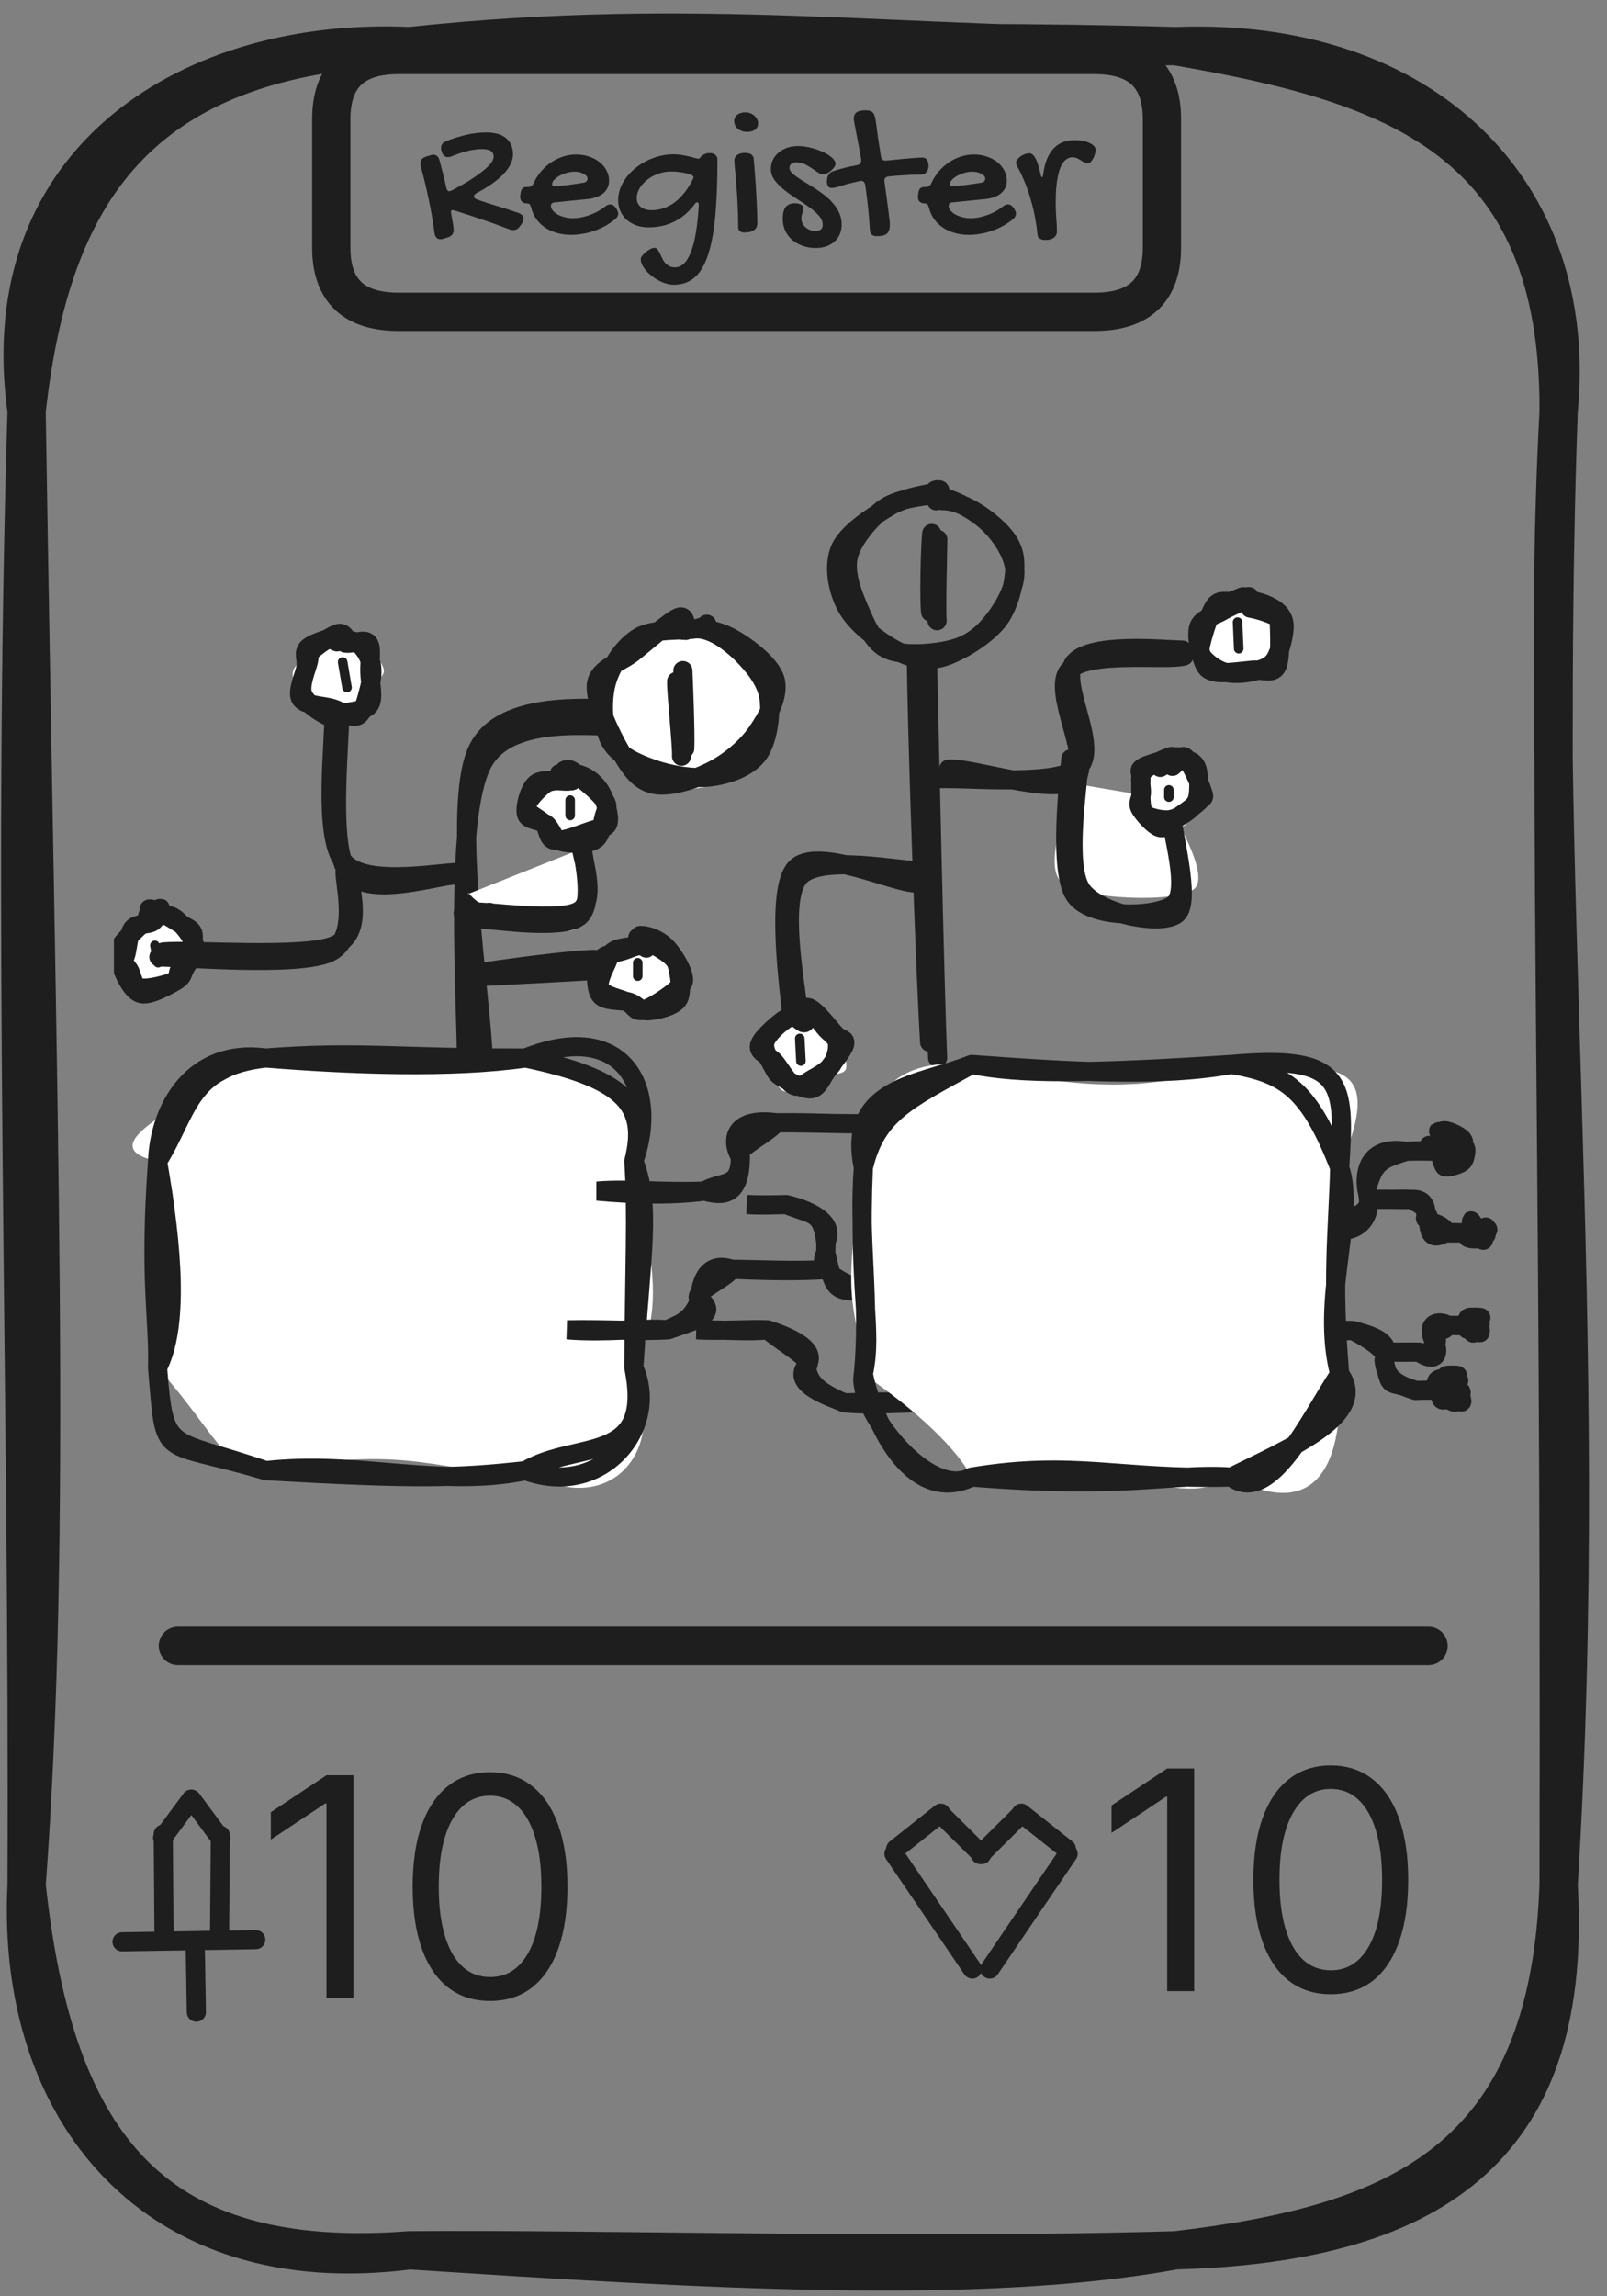<svg width="84" height="120" viewBox="0 0 84 120" fill="none" xmlns="http://www.w3.org/2000/svg">
<rect x="0" y="0" width="84" height="120" fill="#808080" stroke="none"/>
<path d="M21.41 2.411C36.653 0.767 47.149 2.515 61.45 2.411M21.41 2.411C34.532 2.609 46.336 1.967 61.45 2.411M21.41 2.411C7.118 2.893 2.649 10.165 1.39 21.491M21.41 2.411C10.191 1.891 -0.454 8.182 1.39 21.491M61.45 2.411C74.394 1.901 82.6 9.958 81.471 21.491M61.45 2.411C72.878 4.375 81.54 7.256 81.471 21.491M81.471 21.491C80.232 44.84 83.275 69.162 81.471 98.519M81.471 21.491C80.826 39.409 81.58 57.251 81.471 98.519M81.471 98.519C80.955 112.989 72.987 116.238 61.45 117.598M81.471 98.519C82.244 111.78 75.445 117.211 61.45 117.598M61.45 117.598C51.163 119.478 36.733 118.6 21.41 117.598M61.45 117.598C47.337 118.005 31.608 117.513 21.41 117.598M21.41 117.598C8.05 119.336 0.805 110.25 1.39 98.519M21.41 117.598C8.09 118.59 2.877 112.29 1.39 98.519M1.39 98.519C2.748 80.043 1.985 59.717 1.39 21.491M1.39 98.519C1.509 72.742 0.587 47.891 1.39 21.491" stroke="#1E1E1E" stroke-width="2" stroke-linecap="round"/>
<path d="M20.834 2.873C29.813 2.873 38.793 2.873 57.217 2.873M20.834 2.873C29.853 2.873 38.862 2.873 57.217 2.873M20.834 2.873C18.485 2.873 17.316 3.987 17.316 6.226M57.217 2.873C59.556 2.873 60.736 3.987 60.736 6.226M60.736 6.226C60.736 8.521 60.736 10.826 60.736 12.942M60.736 6.226C60.736 7.652 60.736 9.069 60.736 12.942M60.736 12.942C60.736 15.18 59.556 16.295 57.217 16.295M57.217 16.295C43.788 16.295 30.358 16.295 20.834 16.295M57.217 16.295C49.645 16.295 42.083 16.295 20.834 16.295M20.834 16.295C18.485 16.295 17.316 15.18 17.316 12.942M17.316 12.942C17.316 10.59 17.316 8.238 17.316 6.226M17.316 12.942C17.316 11.563 17.316 10.184 17.316 6.226" stroke="#1E1E1E" stroke-width="2" stroke-linecap="round"/>
<path d="M23.606 8.171C23.541 8.197 23.477 8.211 23.415 8.211C23.259 8.211 23.151 8.118 23.093 7.932C23.077 7.883 23.065 7.843 23.059 7.81C23.055 7.778 23.054 7.748 23.054 7.722C23.054 7.569 23.14 7.455 23.313 7.38C23.654 7.244 24.003 7.133 24.358 7.048C24.712 6.964 25.07 6.921 25.432 6.921C25.601 6.921 25.767 6.939 25.93 6.975C26.096 7.011 26.244 7.073 26.374 7.161C26.504 7.249 26.61 7.366 26.692 7.512C26.773 7.659 26.814 7.843 26.814 8.064C26.814 8.22 26.781 8.37 26.716 8.513C26.654 8.656 26.571 8.793 26.467 8.923C26.363 9.054 26.244 9.177 26.11 9.294C25.977 9.412 25.84 9.519 25.7 9.617C25.56 9.714 25.422 9.804 25.285 9.885C25.149 9.963 25.025 10.032 24.914 10.09C24.82 10.146 24.773 10.203 24.773 10.261C24.773 10.33 24.823 10.383 24.924 10.422C25.272 10.546 25.629 10.662 25.993 10.769C26.358 10.877 26.727 10.997 27.102 11.13C27.277 11.195 27.365 11.296 27.365 11.433C27.365 11.498 27.346 11.565 27.307 11.633C27.271 11.698 27.23 11.759 27.185 11.814C27.09 11.954 26.973 12.024 26.833 12.024C26.784 12.024 26.724 12.014 26.652 11.995C26.441 11.913 26.213 11.829 25.969 11.741C25.728 11.653 25.481 11.567 25.227 11.482C24.976 11.394 24.729 11.311 24.485 11.233C24.24 11.152 24.014 11.078 23.806 11.013C23.731 10.994 23.68 10.984 23.654 10.984C23.628 10.984 23.607 10.991 23.591 11.004C23.578 11.013 23.571 11.036 23.571 11.072C23.571 11.082 23.573 11.095 23.576 11.111C23.579 11.124 23.581 11.139 23.581 11.155C23.591 11.204 23.602 11.269 23.615 11.35C23.632 11.428 23.646 11.51 23.659 11.594C23.676 11.679 23.689 11.76 23.698 11.838C23.708 11.913 23.713 11.975 23.713 12.024C23.713 12.206 23.614 12.333 23.415 12.405L23.195 12.473C23.163 12.483 23.134 12.489 23.108 12.493C23.081 12.499 23.054 12.502 23.024 12.502C22.846 12.502 22.741 12.392 22.712 12.171C22.634 11.578 22.533 10.994 22.409 10.418C22.289 9.841 22.151 9.267 21.994 8.694C21.985 8.661 21.978 8.634 21.975 8.611C21.975 8.585 21.975 8.562 21.975 8.543C21.975 8.37 22.067 8.253 22.253 8.191C22.321 8.168 22.377 8.15 22.419 8.137C22.465 8.124 22.5 8.114 22.526 8.108C22.556 8.098 22.577 8.092 22.59 8.088C22.606 8.085 22.621 8.084 22.634 8.084C22.81 8.084 22.924 8.183 22.976 8.381C23.044 8.635 23.108 8.881 23.166 9.119C23.228 9.356 23.283 9.591 23.332 9.822C23.358 9.936 23.405 9.993 23.474 9.993C23.493 9.993 23.516 9.989 23.542 9.983C23.568 9.973 23.599 9.96 23.635 9.944C23.739 9.889 23.864 9.82 24.011 9.739C24.161 9.657 24.315 9.568 24.475 9.47C24.637 9.369 24.797 9.264 24.953 9.153C25.113 9.042 25.254 8.932 25.378 8.821C25.505 8.71 25.608 8.601 25.686 8.494C25.764 8.386 25.803 8.285 25.803 8.191C25.803 8.132 25.793 8.079 25.774 8.03C25.757 7.981 25.725 7.939 25.676 7.903C25.627 7.867 25.56 7.839 25.476 7.82C25.394 7.8 25.29 7.791 25.163 7.791C25.04 7.791 24.909 7.802 24.773 7.825C24.639 7.844 24.506 7.872 24.372 7.908C24.239 7.944 24.107 7.984 23.977 8.03C23.846 8.075 23.723 8.123 23.606 8.171ZM31.618 10.803C31.713 10.722 31.805 10.681 31.897 10.681C31.949 10.681 31.996 10.694 32.038 10.72C32.081 10.746 32.128 10.787 32.18 10.842C32.229 10.917 32.263 10.979 32.282 11.028C32.305 11.073 32.316 11.119 32.316 11.165C32.316 11.262 32.268 11.355 32.17 11.443C32.014 11.573 31.845 11.69 31.662 11.794C31.48 11.895 31.29 11.982 31.091 12.053C30.892 12.125 30.687 12.179 30.476 12.214C30.264 12.254 30.054 12.273 29.846 12.273C29.582 12.273 29.335 12.239 29.104 12.171C28.872 12.105 28.666 12.011 28.483 11.887C28.305 11.764 28.153 11.616 28.029 11.443C27.906 11.267 27.818 11.07 27.766 10.852C27.736 10.761 27.709 10.702 27.683 10.676C27.66 10.647 27.621 10.632 27.566 10.632C27.445 10.632 27.352 10.603 27.287 10.544C27.222 10.486 27.19 10.401 27.19 10.291C27.19 10.245 27.193 10.216 27.199 10.203L27.209 10.105C27.225 9.988 27.256 9.903 27.302 9.851C27.351 9.799 27.426 9.773 27.526 9.773H27.6C27.736 9.773 27.832 9.71 27.888 9.583C27.989 9.358 28.117 9.153 28.274 8.967C28.43 8.782 28.606 8.624 28.801 8.494C28.996 8.36 29.204 8.258 29.426 8.186C29.651 8.111 29.878 8.074 30.11 8.074C30.35 8.074 30.575 8.11 30.783 8.181C30.995 8.25 31.179 8.346 31.335 8.469C31.491 8.593 31.613 8.738 31.701 8.904C31.792 9.07 31.838 9.249 31.838 9.441C31.838 9.574 31.812 9.697 31.76 9.807C31.708 9.918 31.633 10.015 31.535 10.1C31.438 10.181 31.319 10.248 31.179 10.3C31.042 10.352 30.886 10.387 30.71 10.403L29.016 10.574C28.951 10.574 28.897 10.59 28.855 10.623C28.816 10.655 28.796 10.699 28.796 10.755C28.796 10.839 28.827 10.921 28.889 10.999C28.954 11.077 29.038 11.147 29.143 11.209C29.25 11.267 29.372 11.314 29.509 11.35C29.649 11.386 29.792 11.404 29.939 11.404C30.079 11.404 30.222 11.391 30.368 11.365C30.518 11.335 30.665 11.295 30.808 11.243C30.954 11.191 31.096 11.129 31.233 11.057C31.369 10.982 31.498 10.898 31.618 10.803ZM30.529 9.544C30.578 9.534 30.621 9.511 30.656 9.475C30.692 9.436 30.71 9.389 30.71 9.334C30.71 9.285 30.692 9.239 30.656 9.197C30.621 9.155 30.572 9.117 30.51 9.085C30.448 9.049 30.376 9.021 30.295 9.002C30.214 8.982 30.127 8.972 30.036 8.972C29.903 8.972 29.766 8.992 29.626 9.031C29.486 9.07 29.359 9.122 29.245 9.187C29.131 9.249 29.038 9.319 28.967 9.397C28.895 9.472 28.86 9.547 28.86 9.622C28.86 9.697 28.905 9.734 28.996 9.734C29.052 9.734 29.141 9.727 29.265 9.714C29.389 9.701 29.525 9.687 29.675 9.67C29.825 9.651 29.976 9.63 30.129 9.607C30.282 9.584 30.416 9.563 30.529 9.544ZM35.212 8.064C35.368 8.064 35.516 8.077 35.656 8.103C35.796 8.126 35.923 8.152 36.037 8.181C36.151 8.207 36.249 8.233 36.33 8.259C36.412 8.282 36.47 8.294 36.506 8.294C36.535 8.294 36.563 8.279 36.589 8.25C36.615 8.217 36.648 8.183 36.687 8.147C36.726 8.111 36.778 8.079 36.843 8.049C36.908 8.017 36.994 8.001 37.102 8.001C37.225 8.001 37.323 8.033 37.395 8.098C37.466 8.16 37.502 8.238 37.502 8.333C37.502 9.524 37.461 10.536 37.38 11.37C37.299 12.2 37.167 12.875 36.984 13.396C36.802 13.917 36.566 14.294 36.276 14.529C35.987 14.763 35.635 14.88 35.222 14.88C35.033 14.88 34.836 14.838 34.631 14.754C34.429 14.669 34.244 14.56 34.074 14.426C33.905 14.296 33.765 14.151 33.654 13.992C33.547 13.832 33.493 13.679 33.493 13.533C33.493 13.484 33.519 13.427 33.571 13.362C33.623 13.297 33.687 13.233 33.762 13.171C33.837 13.11 33.915 13.057 33.996 13.015C34.078 12.973 34.148 12.952 34.206 12.952C34.268 12.952 34.32 12.976 34.362 13.025C34.405 13.077 34.444 13.14 34.48 13.215C34.519 13.29 34.558 13.372 34.597 13.46C34.636 13.551 34.685 13.634 34.743 13.709C34.802 13.783 34.873 13.845 34.958 13.894C35.043 13.946 35.149 13.972 35.276 13.972C35.985 13.972 36.402 12.888 36.526 10.72C36.526 10.623 36.498 10.574 36.443 10.574C36.397 10.574 36.361 10.597 36.335 10.642C36.029 11.056 35.671 11.366 35.261 11.575C34.854 11.78 34.401 11.882 33.903 11.882C33.672 11.882 33.459 11.848 33.264 11.78C33.069 11.708 32.899 11.611 32.756 11.487C32.616 11.36 32.507 11.21 32.429 11.038C32.351 10.862 32.312 10.67 32.312 10.461C32.312 10.256 32.347 10.055 32.419 9.856C32.494 9.654 32.596 9.465 32.727 9.29C32.86 9.111 33.018 8.946 33.2 8.796C33.383 8.647 33.581 8.518 33.796 8.411C34.011 8.3 34.237 8.215 34.475 8.157C34.716 8.095 34.961 8.064 35.212 8.064ZM34.055 10.984C34.501 10.984 34.909 10.844 35.28 10.564C35.651 10.281 35.969 9.871 36.233 9.334C36.239 9.314 36.244 9.299 36.247 9.29C36.25 9.277 36.252 9.264 36.252 9.251C36.252 9.218 36.218 9.184 36.15 9.148C36.081 9.112 35.992 9.081 35.881 9.055C35.77 9.029 35.643 9.008 35.5 8.992C35.36 8.972 35.218 8.962 35.075 8.962C34.844 8.962 34.621 9.002 34.406 9.08C34.191 9.158 34.001 9.262 33.835 9.392C33.669 9.522 33.536 9.67 33.435 9.836C33.334 10.002 33.283 10.175 33.283 10.354C33.283 10.546 33.353 10.699 33.493 10.813C33.636 10.927 33.824 10.984 34.055 10.984ZM39.055 6.892C38.96 6.892 38.871 6.879 38.786 6.853C38.705 6.824 38.633 6.785 38.571 6.736C38.513 6.684 38.466 6.624 38.43 6.555C38.394 6.487 38.376 6.412 38.376 6.331C38.376 6.194 38.43 6.083 38.537 5.999C38.648 5.914 38.794 5.872 38.977 5.872C39.061 5.872 39.143 5.888 39.221 5.92C39.299 5.95 39.367 5.99 39.426 6.043C39.488 6.095 39.537 6.156 39.572 6.228C39.608 6.296 39.626 6.368 39.626 6.443C39.626 6.583 39.574 6.694 39.47 6.775C39.369 6.853 39.231 6.892 39.055 6.892ZM38.386 8.381C38.386 8.267 38.435 8.175 38.532 8.103C38.633 8.028 38.765 7.991 38.928 7.991C39.221 7.991 39.377 8.092 39.397 8.294C39.41 8.433 39.423 8.591 39.436 8.767C39.452 8.943 39.467 9.13 39.48 9.329C39.496 9.524 39.509 9.727 39.519 9.939C39.532 10.147 39.543 10.354 39.553 10.559C39.563 10.761 39.571 10.956 39.577 11.145C39.584 11.334 39.587 11.506 39.587 11.663C39.587 11.825 39.528 11.947 39.411 12.029C39.297 12.11 39.13 12.151 38.908 12.151C38.807 12.151 38.728 12.127 38.669 12.078C38.614 12.032 38.586 11.964 38.586 11.873C38.586 11.423 38.575 11.004 38.552 10.613C38.532 10.219 38.51 9.869 38.483 9.563C38.461 9.257 38.438 9.003 38.415 8.801C38.396 8.596 38.386 8.456 38.386 8.381ZM41.706 7.634C41.924 7.634 42.149 7.664 42.38 7.722C42.611 7.778 42.823 7.851 43.015 7.942C43.207 8.03 43.365 8.129 43.488 8.24C43.612 8.35 43.674 8.458 43.674 8.562C43.674 8.614 43.651 8.673 43.606 8.738C43.56 8.8 43.505 8.86 43.44 8.919C43.374 8.974 43.303 9.021 43.225 9.06C43.15 9.096 43.083 9.114 43.025 9.114C42.946 9.114 42.858 9.081 42.761 9.016C42.666 8.951 42.561 8.879 42.444 8.801C42.33 8.72 42.204 8.647 42.068 8.582C41.931 8.517 41.783 8.484 41.623 8.484C41.519 8.484 41.433 8.51 41.364 8.562C41.299 8.611 41.267 8.681 41.267 8.772C41.267 8.853 41.306 8.936 41.384 9.021C41.462 9.102 41.565 9.187 41.691 9.275C41.822 9.363 41.968 9.456 42.131 9.553C42.294 9.651 42.46 9.755 42.629 9.866C42.802 9.976 42.969 10.097 43.132 10.227C43.295 10.357 43.44 10.499 43.566 10.652C43.697 10.805 43.801 10.973 43.879 11.155C43.957 11.334 43.996 11.529 43.996 11.741C43.996 11.923 43.964 12.089 43.899 12.239C43.834 12.389 43.741 12.517 43.62 12.625C43.5 12.732 43.357 12.815 43.191 12.874C43.025 12.932 42.842 12.961 42.644 12.961C42.393 12.961 42.162 12.922 41.95 12.844C41.739 12.769 41.556 12.665 41.403 12.532C41.25 12.398 41.13 12.239 41.042 12.053C40.958 11.868 40.915 11.664 40.915 11.443C40.915 11.156 40.966 10.948 41.066 10.818C41.171 10.688 41.334 10.623 41.555 10.623C41.691 10.623 41.801 10.649 41.882 10.701C41.963 10.753 42.004 10.816 42.004 10.891C42.004 10.93 41.998 10.971 41.984 11.013C41.971 11.052 41.957 11.095 41.941 11.14C41.928 11.182 41.914 11.228 41.901 11.277C41.892 11.326 41.887 11.375 41.887 11.423C41.887 11.508 41.906 11.589 41.945 11.668C41.984 11.746 42.037 11.814 42.102 11.873C42.17 11.934 42.248 11.983 42.336 12.019C42.424 12.055 42.517 12.073 42.614 12.073C42.875 12.073 43.005 11.965 43.005 11.751C43.005 11.581 42.938 11.422 42.805 11.272C42.671 11.119 42.504 10.971 42.302 10.828C42.1 10.681 41.882 10.535 41.648 10.388C41.416 10.242 41.2 10.089 40.998 9.929C40.796 9.77 40.629 9.6 40.495 9.421C40.362 9.239 40.295 9.042 40.295 8.831C40.295 8.655 40.331 8.494 40.403 8.347C40.477 8.201 40.578 8.075 40.705 7.971C40.832 7.864 40.98 7.781 41.15 7.722C41.322 7.664 41.508 7.634 41.706 7.634ZM44.626 6.233C44.626 6.06 44.675 5.94 44.773 5.872C44.87 5.8 45.031 5.764 45.256 5.764C45.337 5.764 45.406 5.772 45.461 5.789C45.52 5.802 45.569 5.828 45.608 5.867C45.65 5.906 45.682 5.958 45.705 6.023C45.731 6.085 45.752 6.165 45.769 6.262C45.808 6.565 45.85 6.878 45.896 7.2C45.944 7.522 45.995 7.846 46.047 8.171C46.066 8.318 46.143 8.391 46.276 8.391C46.312 8.391 46.371 8.388 46.452 8.381C46.537 8.372 46.636 8.362 46.75 8.352C46.864 8.339 46.986 8.326 47.116 8.313C47.25 8.3 47.382 8.289 47.512 8.279C47.645 8.266 47.771 8.256 47.888 8.25C48.008 8.24 48.114 8.235 48.205 8.235C48.277 8.235 48.334 8.25 48.376 8.279C48.418 8.305 48.451 8.341 48.474 8.386C48.5 8.429 48.516 8.477 48.523 8.533C48.532 8.585 48.537 8.639 48.537 8.694C48.537 8.743 48.528 8.793 48.508 8.845C48.492 8.897 48.467 8.945 48.435 8.987C48.405 9.026 48.368 9.058 48.322 9.085C48.277 9.111 48.225 9.124 48.166 9.124C47.883 9.124 47.596 9.133 47.307 9.153C47.02 9.169 46.734 9.192 46.447 9.221C46.301 9.241 46.228 9.314 46.228 9.441C46.228 9.451 46.229 9.464 46.233 9.48C46.236 9.493 46.237 9.504 46.237 9.514C46.276 9.797 46.312 10.063 46.345 10.31C46.381 10.557 46.41 10.779 46.433 10.974C46.459 11.166 46.478 11.327 46.491 11.458C46.508 11.585 46.516 11.669 46.516 11.711C46.516 11.829 46.504 11.926 46.482 12.005C46.459 12.086 46.421 12.151 46.369 12.2C46.317 12.252 46.247 12.288 46.159 12.307C46.075 12.33 45.967 12.341 45.837 12.341C45.713 12.341 45.622 12.312 45.564 12.254C45.505 12.195 45.472 12.105 45.466 11.985C45.446 11.601 45.416 11.215 45.373 10.828C45.331 10.437 45.282 10.048 45.227 9.661C45.197 9.521 45.124 9.451 45.007 9.451C44.997 9.451 44.986 9.452 44.973 9.456C44.96 9.459 44.948 9.461 44.939 9.461C44.737 9.506 44.546 9.552 44.367 9.597C44.188 9.643 44.021 9.692 43.864 9.744C43.776 9.773 43.698 9.794 43.63 9.807C43.562 9.817 43.5 9.822 43.444 9.822C43.37 9.822 43.314 9.789 43.278 9.724C43.243 9.656 43.225 9.571 43.225 9.47C43.225 9.434 43.228 9.394 43.234 9.348C43.241 9.299 43.254 9.252 43.274 9.207C43.29 9.158 43.316 9.114 43.352 9.075C43.384 9.032 43.43 8.998 43.488 8.972C43.625 8.917 43.807 8.86 44.035 8.801C44.263 8.739 44.52 8.683 44.807 8.63C44.872 8.614 44.922 8.588 44.958 8.552C44.997 8.513 45.017 8.456 45.017 8.381C45.017 8.365 45.017 8.349 45.017 8.333C45.017 8.313 45.014 8.294 45.007 8.274C44.955 7.975 44.904 7.703 44.856 7.459C44.81 7.211 44.769 7 44.733 6.824C44.701 6.648 44.675 6.51 44.655 6.409C44.636 6.308 44.626 6.249 44.626 6.233ZM52.409 10.803C52.504 10.722 52.596 10.681 52.688 10.681C52.74 10.681 52.787 10.694 52.829 10.72C52.871 10.746 52.919 10.787 52.971 10.842C53.02 10.917 53.054 10.979 53.073 11.028C53.096 11.073 53.108 11.119 53.108 11.165C53.108 11.262 53.059 11.355 52.961 11.443C52.805 11.573 52.636 11.69 52.453 11.794C52.271 11.895 52.081 11.982 51.882 12.053C51.683 12.125 51.478 12.179 51.267 12.214C51.055 12.254 50.845 12.273 50.637 12.273C50.373 12.273 50.126 12.239 49.895 12.171C49.663 12.105 49.457 12.011 49.275 11.887C49.096 11.764 48.944 11.616 48.82 11.443C48.697 11.267 48.609 11.07 48.557 10.852C48.528 10.761 48.5 10.702 48.474 10.676C48.451 10.647 48.412 10.632 48.357 10.632C48.236 10.632 48.143 10.603 48.078 10.544C48.013 10.486 47.981 10.401 47.981 10.291C47.981 10.245 47.984 10.216 47.99 10.203L48 10.105C48.016 9.988 48.047 9.903 48.093 9.851C48.142 9.799 48.217 9.773 48.318 9.773H48.391C48.528 9.773 48.623 9.71 48.679 9.583C48.78 9.358 48.908 9.153 49.065 8.967C49.221 8.782 49.397 8.624 49.592 8.494C49.787 8.36 49.996 8.258 50.217 8.186C50.441 8.111 50.669 8.074 50.901 8.074C51.141 8.074 51.366 8.11 51.574 8.181C51.786 8.25 51.97 8.346 52.126 8.469C52.282 8.593 52.404 8.738 52.492 8.904C52.584 9.07 52.629 9.249 52.629 9.441C52.629 9.574 52.603 9.697 52.551 9.807C52.499 9.918 52.424 10.015 52.326 10.1C52.229 10.181 52.11 10.248 51.97 10.3C51.833 10.352 51.677 10.387 51.501 10.403L49.807 10.574C49.742 10.574 49.688 10.59 49.646 10.623C49.607 10.655 49.587 10.699 49.587 10.755C49.587 10.839 49.618 10.921 49.68 10.999C49.745 11.077 49.83 11.147 49.934 11.209C50.041 11.267 50.163 11.314 50.3 11.35C50.44 11.386 50.583 11.404 50.73 11.404C50.87 11.404 51.013 11.391 51.159 11.365C51.309 11.335 51.456 11.295 51.599 11.243C51.745 11.191 51.887 11.129 52.024 11.057C52.16 10.982 52.289 10.898 52.409 10.803ZM51.32 9.544C51.369 9.534 51.412 9.511 51.447 9.475C51.483 9.436 51.501 9.389 51.501 9.334C51.501 9.285 51.483 9.239 51.447 9.197C51.412 9.155 51.363 9.117 51.301 9.085C51.239 9.049 51.167 9.021 51.086 9.002C51.005 8.982 50.918 8.972 50.827 8.972C50.694 8.972 50.557 8.992 50.417 9.031C50.277 9.07 50.15 9.122 50.036 9.187C49.922 9.249 49.83 9.319 49.758 9.397C49.686 9.472 49.651 9.547 49.651 9.622C49.651 9.697 49.696 9.734 49.787 9.734C49.843 9.734 49.932 9.727 50.056 9.714C50.179 9.701 50.316 9.687 50.466 9.67C50.616 9.651 50.767 9.63 50.92 9.607C51.073 9.584 51.206 9.563 51.32 9.544ZM56.066 8.22C55.946 8.22 55.84 8.253 55.749 8.318C55.658 8.38 55.58 8.468 55.515 8.582C55.45 8.692 55.396 8.824 55.354 8.977C55.311 9.127 55.277 9.291 55.251 9.47C55.225 9.649 55.207 9.836 55.197 10.032C55.188 10.227 55.183 10.424 55.183 10.623C55.183 10.883 55.193 11.14 55.212 11.394C55.235 11.645 55.246 11.877 55.246 12.092C55.246 12.232 55.194 12.341 55.09 12.419C54.986 12.501 54.838 12.542 54.646 12.542C54.61 12.542 54.569 12.538 54.524 12.532C54.478 12.525 54.434 12.512 54.392 12.493C54.353 12.473 54.317 12.445 54.284 12.41C54.255 12.377 54.239 12.332 54.236 12.273C54.206 11.987 54.164 11.694 54.108 11.394C54.053 11.095 53.983 10.797 53.899 10.501C53.817 10.201 53.718 9.905 53.601 9.612C53.487 9.319 53.355 9.032 53.205 8.752C53.179 8.704 53.156 8.658 53.137 8.616C53.121 8.573 53.112 8.533 53.112 8.494C53.112 8.445 53.134 8.393 53.176 8.337C53.221 8.279 53.277 8.225 53.342 8.176C53.41 8.127 53.483 8.088 53.562 8.059C53.643 8.027 53.721 8.01 53.796 8.01C53.92 8.01 54.029 8.097 54.123 8.269C54.218 8.438 54.306 8.71 54.387 9.085C54.403 9.15 54.416 9.195 54.426 9.221C54.436 9.247 54.449 9.26 54.465 9.26C54.501 9.26 54.524 9.205 54.533 9.094C54.572 8.785 54.639 8.52 54.733 8.298C54.828 8.074 54.945 7.89 55.085 7.747C55.228 7.6 55.391 7.493 55.573 7.424C55.759 7.356 55.962 7.322 56.184 7.322C56.311 7.322 56.439 7.333 56.569 7.356C56.7 7.379 56.817 7.413 56.921 7.459C57.025 7.504 57.11 7.559 57.175 7.625C57.24 7.69 57.273 7.763 57.273 7.844C57.273 7.903 57.26 7.973 57.233 8.054C57.211 8.132 57.18 8.209 57.141 8.284C57.102 8.355 57.056 8.417 57.004 8.469C56.955 8.518 56.905 8.543 56.853 8.543C56.794 8.543 56.737 8.526 56.682 8.494C56.626 8.458 56.566 8.42 56.501 8.381C56.439 8.342 56.373 8.307 56.301 8.274C56.233 8.238 56.154 8.22 56.066 8.22Z" fill="#1E1E1E"/>
<path d="M9.298 86.014C20.19 86.014 63.778 86.014 74.671 86.014" stroke="#1E1E1E" stroke-width="2" stroke-linecap="round"/>
<path d="M18.474 92.772V104.408H17.065V94.249H16.997L14.156 96.135V94.704L17.065 92.772H18.474ZM25.616 104.567C24.76 104.567 24.031 104.334 23.428 103.868C22.826 103.399 22.366 102.719 22.048 101.829C21.73 100.935 21.57 99.855 21.57 98.59C21.57 97.332 21.73 96.258 22.048 95.368C22.37 94.474 22.832 93.793 23.434 93.323C24.04 92.849 24.767 92.613 25.616 92.613C26.465 92.613 27.19 92.849 27.792 93.323C28.398 93.793 28.86 94.474 29.178 95.368C29.5 96.258 29.661 97.332 29.661 98.59C29.661 99.855 29.502 100.935 29.184 101.829C28.866 102.719 28.406 103.399 27.803 103.868C27.201 104.334 26.472 104.567 25.616 104.567ZM25.616 103.317C26.465 103.317 27.123 102.908 27.593 102.09C28.063 101.272 28.298 100.105 28.298 98.59C28.298 97.582 28.19 96.724 27.974 96.016C27.762 95.308 27.455 94.768 27.053 94.397C26.656 94.025 26.177 93.84 25.616 93.84C24.775 93.84 24.118 94.255 23.644 95.084C23.171 95.91 22.934 97.079 22.934 98.59C22.934 99.597 23.04 100.454 23.252 101.158C23.465 101.863 23.769 102.399 24.167 102.766C24.569 103.133 25.052 103.317 25.616 103.317Z" fill="#1E1E1E"/>
<path d="M62.42 92.419V104.055H61.011V93.896H60.943L58.102 95.783V94.351L61.011 92.419H62.42ZM69.562 104.215C68.706 104.215 67.977 103.982 67.375 103.516C66.772 103.046 66.312 102.366 65.994 101.476C65.676 100.582 65.517 99.502 65.517 98.237C65.517 96.98 65.676 95.906 65.994 95.016C66.316 94.122 66.778 93.44 67.38 92.97C67.986 92.497 68.714 92.26 69.562 92.26C70.411 92.26 71.136 92.497 71.738 92.97C72.344 93.44 72.806 94.122 73.125 95.016C73.447 95.906 73.608 96.98 73.608 98.237C73.608 99.502 73.448 100.582 73.13 101.476C72.812 102.366 72.352 103.046 71.75 103.516C71.147 103.982 70.418 104.215 69.562 104.215ZM69.562 102.965C70.411 102.965 71.07 102.555 71.539 101.737C72.009 100.919 72.244 99.752 72.244 98.237C72.244 97.23 72.136 96.372 71.92 95.663C71.708 94.955 71.401 94.415 71 94.044C70.602 93.673 70.123 93.487 69.562 93.487C68.721 93.487 68.064 93.902 67.591 94.732C67.117 95.557 66.88 96.726 66.88 98.237C66.88 99.245 66.986 100.101 67.198 100.805C67.411 101.51 67.716 102.046 68.113 102.413C68.515 102.781 68.998 102.965 69.562 102.965Z" fill="#1E1E1E"/>
<path d="M8.573 100.957C8.563 100.107 8.543 96.697 8.533 95.847" stroke="#1E1E1E" stroke-linecap="round"/>
<path d="M8.502 96.039C8.749 95.699 9.75 94.358 9.998 94.017" stroke="#1E1E1E" stroke-linecap="round"/>
<path d="M11.477 101.018C11.488 100.168 11.508 96.758 11.518 95.908" stroke="#1E1E1E" stroke-linecap="round"/>
<path d="M11.549 96.1C11.301 95.76 10.3 94.418 10.052 94.078" stroke="#1E1E1E" stroke-linecap="round"/>
<path d="M6.38 101.477C7.55 101.458 12.208 101.383 13.368 101.364" stroke="#1E1E1E" stroke-linecap="round"/>
<path d="M10.204 101.563C10.214 102.158 10.255 104.557 10.264 105.152" stroke="#1E1E1E" stroke-linecap="round"/>
<path d="M51.247 96.917C51.604 96.567 53.031 95.15 53.388 94.791" stroke="#1E1E1E" stroke-linecap="round"/>
<path d="M53.383 94.753C53.78 95.065 55.346 96.312 55.742 96.624" stroke="#1E1E1E" stroke-linecap="round"/>
<path d="M55.831 96.874C55.147 97.875 52.422 101.89 51.738 102.9" stroke="#1E1E1E" stroke-linecap="round"/>
<path d="M51.314 96.917C50.957 96.567 49.53 95.15 49.173 94.791" stroke="#1E1E1E" stroke-linecap="round"/>
<path d="M49.178 94.753C48.781 95.065 47.215 96.312 46.819 96.624" stroke="#1E1E1E" stroke-linecap="round"/>
<path d="M46.73 96.874C47.414 97.875 50.139 101.89 50.823 102.9" stroke="#1E1E1E" stroke-linecap="round"/>
<path d="M48.633 25.888C49.525 25.907 50.784 26.558 51.517 27.201C52.261 27.843 52.965 28.901 53.044 29.761C53.123 30.62 52.519 31.659 52.003 32.349C51.478 33.038 50.844 33.624 49.922 33.888C49 34.162 47.285 34.313 46.443 33.954C45.611 33.595 45.224 32.556 44.867 31.735C44.52 30.913 44.134 29.893 44.352 29.033C44.57 28.174 45.472 27.116 46.175 26.596C46.879 26.067 48.118 25.954 48.574 25.878C49.04 25.812 48.891 26.124 48.941 26.171M49.258 26.162C50.13 26.152 51.121 26.776 51.755 27.295C52.38 27.815 52.965 28.419 53.034 29.26C53.113 30.11 52.836 31.508 52.221 32.358C51.597 33.199 50.199 34.058 49.307 34.332C48.415 34.606 47.692 34.436 46.859 34.002C46.017 33.567 44.758 32.632 44.273 31.744C43.777 30.866 43.539 29.581 43.916 28.693C44.292 27.815 45.68 26.946 46.522 26.445C47.365 25.945 48.604 25.822 48.99 25.699C49.377 25.576 48.822 25.529 48.842 25.699" stroke="#1E1E1E" stroke-linecap="round"/>
<path d="M57.447 66.292H58.992L60.288 67.996L60.628 68.451L62.56 71.019H61.015L59.742 69.315L59.424 68.883L57.447 66.292ZM63.038 64.11C63.038 65.337 62.816 66.398 62.373 67.292C61.929 68.186 61.322 68.875 60.549 69.36C59.776 69.845 58.894 70.087 57.901 70.087C56.909 70.087 56.026 69.845 55.253 69.36C54.481 68.875 53.873 68.186 53.429 67.292C52.986 66.398 52.765 65.337 52.765 64.11C52.765 62.883 52.986 61.822 53.429 60.928C53.873 60.034 54.481 59.345 55.253 58.86C56.026 58.375 56.909 58.133 57.901 58.133C58.894 58.133 59.776 58.375 60.549 58.86C61.322 59.345 61.929 60.034 62.373 60.928C62.816 61.822 63.038 62.883 63.038 64.11ZM61.674 64.11C61.674 63.102 61.505 62.252 61.168 61.559C60.835 60.866 60.382 60.341 59.81 59.985C59.242 59.629 58.606 59.451 57.901 59.451C57.197 59.451 56.558 59.629 55.986 59.985C55.418 60.341 54.965 60.866 54.628 61.559C54.295 62.252 54.128 63.102 54.128 64.11C54.128 65.118 54.295 65.968 54.628 66.661C54.965 67.354 55.418 67.879 55.986 68.235C56.558 68.591 57.197 68.769 57.901 68.769C58.606 68.769 59.242 68.591 59.81 68.235C60.382 67.879 60.835 67.354 61.168 66.661C61.505 65.968 61.674 65.118 61.674 64.11Z" fill="#1E1E1E"/>
<path d="M70.71 69.529C69.996 69.529 69.5 69.51 68.925 69.529C69.619 69.548 70.343 69.548 70.71 69.529ZM70.71 69.529C71.512 69.945 72.682 70.653 72.345 71.097M70.71 69.529C72.325 69.945 72.642 70.294 72.345 71.097M72.345 71.097C72.434 71.881 72.801 72.297 73.99 72.665M72.345 71.097C72.751 72.741 72.493 72.042 73.99 72.665M73.99 72.665C74.674 72.646 75.308 72.618 75.774 72.665C74.882 72.646 74.436 72.646 73.99 72.665Z" stroke="#1E1E1E" stroke-linecap="round"/>
<path d="M75.506 72.325C75.586 72.344 76.25 72.127 76.319 72.184C76.388 72.24 75.942 72.561 75.933 72.665C75.923 72.769 76.309 72.703 76.279 72.807C76.25 72.911 75.814 73.213 75.744 73.289C75.685 73.374 75.923 73.355 75.903 73.27C75.883 73.185 75.744 72.882 75.606 72.779C75.457 72.675 75.001 72.703 75.031 72.637C75.05 72.571 75.655 72.495 75.754 72.391C75.853 72.287 75.596 72.032 75.596 72.023C75.596 72.004 75.685 72.24 75.744 72.278M75.685 72.354C75.764 72.278 76.309 72.051 76.349 72.136C76.388 72.231 75.992 72.826 75.923 72.911C75.853 73.005 75.883 72.609 75.933 72.675C75.982 72.741 76.25 73.213 76.22 73.308C76.2 73.393 75.913 73.223 75.784 73.223C75.665 73.223 75.477 73.449 75.487 73.289C75.487 73.128 75.774 72.382 75.804 72.269C75.834 72.155 75.606 72.637 75.655 72.609C75.715 72.59 76.052 72.146 76.111 72.108C76.17 72.07 76.071 72.316 76.022 72.401" fill="#1E1E1E"/>
<path d="M76.052 72.165C76.101 72.155 75.814 72.24 75.863 72.344C75.913 72.448 76.27 72.713 76.349 72.779C76.418 72.835 76.349 72.637 76.319 72.713C76.279 72.779 76.21 73.1 76.151 73.194C76.091 73.289 76.052 73.298 75.952 73.26C75.863 73.232 75.675 73.081 75.596 72.996C75.516 72.92 75.526 72.864 75.457 72.788C75.378 72.722 75.12 72.656 75.169 72.552C75.209 72.439 75.586 72.165 75.734 72.146C75.883 72.136 75.992 72.467 76.042 72.467M76.25 72.146C76.418 72.127 76.151 72.136 76.131 72.165C76.111 72.193 76.091 72.146 76.131 72.335C76.18 72.514 76.478 73.213 76.398 73.27C76.309 73.317 75.715 72.694 75.635 72.646C75.556 72.59 75.942 72.845 75.913 72.93C75.873 73.024 75.536 73.185 75.427 73.166C75.318 73.156 75.308 73.024 75.259 72.854C75.209 72.684 74.971 72.297 75.13 72.136C75.278 71.976 76.101 71.938 76.18 71.891C76.26 71.853 75.734 71.853 75.615 71.881" stroke="#1E1E1E" stroke-linecap="round"/>
<path d="M74.176 70.66C73.839 70.651 73.294 70.66 72.759 70.66C73.126 70.67 73.453 70.67 74.176 70.66ZM74.176 70.66C74.999 71.255 75.356 70.783 74.9 69.961M74.176 70.66C74.949 70.906 75.346 69.744 74.9 69.961M74.9 69.961C74.811 69.13 75.495 69.791 75.633 69.272M74.9 69.961C74.493 68.875 75.613 69.111 75.633 69.272M75.633 69.272C76.099 69.234 76.486 69.3 77.05 69.272C76.248 69.291 75.93 69.262 75.633 69.272Z" stroke="#1E1E1E" stroke-linecap="round"/>
<path d="M77.288 69.036C77.298 69.026 76.813 69.253 76.803 69.281C76.793 69.3 77.219 69.13 77.239 69.177C77.269 69.215 76.932 69.47 76.951 69.527C76.971 69.593 77.328 69.593 77.378 69.546C77.427 69.498 77.378 69.281 77.259 69.253C77.14 69.225 76.694 69.357 76.684 69.376C76.684 69.385 77.219 69.385 77.239 69.328C77.259 69.262 76.842 69.017 76.803 68.998C76.763 68.988 76.912 69.206 76.971 69.243C77.041 69.272 77.189 69.177 77.189 69.215M77.368 69.026C77.348 69.064 76.902 69.565 76.813 69.574C76.733 69.593 76.783 69.092 76.872 69.092C76.971 69.092 77.318 69.498 77.378 69.565C77.427 69.631 77.249 69.461 77.209 69.489C77.16 69.508 77.061 69.81 77.11 69.716C77.15 69.631 77.457 68.979 77.467 68.941C77.487 68.913 77.199 69.48 77.179 69.508C77.169 69.527 77.358 69.111 77.388 69.083C77.407 69.055 77.368 69.281 77.318 69.357C77.269 69.442 77.219 69.546 77.11 69.583" fill="#1E1E1E"/>
<path d="M76.872 69.225C76.862 69.272 77.169 69.451 77.229 69.442C77.298 69.423 77.249 69.121 77.259 69.121C77.269 69.13 77.288 69.385 77.308 69.451C77.328 69.517 77.397 69.527 77.378 69.527C77.368 69.527 77.269 69.442 77.219 69.432C77.179 69.423 77.209 69.47 77.12 69.48C77.031 69.48 76.714 69.508 76.684 69.451C76.664 69.385 76.882 69.13 76.981 69.13C77.09 69.121 77.259 69.432 77.308 69.423C77.358 69.413 77.328 69.149 77.298 69.073M77.11 69.026C77.031 68.998 76.971 68.847 77.011 68.951C77.05 69.055 77.388 69.659 77.358 69.65C77.328 69.64 76.823 68.96 76.832 68.885C76.832 68.809 77.328 69.083 77.368 69.206C77.407 69.338 77.15 69.574 77.07 69.631C77.001 69.697 76.991 69.668 76.922 69.574C76.842 69.48 76.535 69.177 76.624 69.064C76.704 68.941 77.368 68.903 77.407 68.866C77.447 68.828 76.991 68.828 76.872 68.837C76.753 68.856 76.743 68.837 76.704 68.96" stroke="#1E1E1E" stroke-linecap="round"/>
<path d="M19.804 65.926H21.349L22.645 67.631L22.986 68.085L24.918 70.653H23.372L22.099 68.949L21.781 68.517L19.804 65.926ZM25.395 63.744C25.395 64.972 25.173 66.032 24.73 66.926C24.287 67.82 23.679 68.509 22.906 68.994C22.134 69.479 21.251 69.722 20.259 69.722C19.266 69.722 18.384 69.479 17.611 68.994C16.838 68.509 16.23 67.82 15.787 66.926C15.344 66.032 15.122 64.972 15.122 63.744C15.122 62.517 15.344 61.456 15.787 60.562C16.23 59.668 16.838 58.979 17.611 58.494C18.384 58.009 19.266 57.767 20.259 57.767C21.251 57.767 22.134 58.009 22.906 58.494C23.679 58.979 24.287 59.668 24.73 60.562C25.173 61.456 25.395 62.517 25.395 63.744ZM24.031 63.744C24.031 62.737 23.863 61.886 23.526 61.193C23.192 60.5 22.74 59.975 22.168 59.619C21.599 59.263 20.963 59.085 20.259 59.085C19.554 59.085 18.916 59.263 18.344 59.619C17.776 59.975 17.323 60.5 16.986 61.193C16.652 61.886 16.486 62.737 16.486 63.744C16.486 64.752 16.652 65.602 16.986 66.295C17.323 66.989 17.776 67.513 18.344 67.869C18.916 68.225 19.554 68.403 20.259 68.403C20.963 68.403 21.599 68.225 22.168 67.869C22.74 67.513 23.192 66.989 23.526 66.295C23.863 65.602 24.031 64.752 24.031 63.744Z" fill="#1E1E1E"/>
<path d="M69.378 64.096C68.387 64.068 67.782 64.143 67.148 64.096C67.991 64.106 68.793 64.106 69.378 64.096ZM69.378 64.096C71.142 63.501 71.836 63.378 71.44 62.131M69.378 64.096C70.498 64.663 71.925 63.973 71.44 62.131M71.44 62.131C71.846 60.686 72.183 60.592 73.501 60.167M71.44 62.131C71.311 61.253 71.549 59.855 73.501 60.167M73.501 60.167C74.284 60.12 75.156 60.12 75.731 60.167C75.166 60.186 74.294 60.129 73.501 60.167Z" stroke="#1E1E1E" stroke-linecap="round"/>
<path d="M75.612 59.751C75.781 59.798 76.326 59.874 76.494 59.912C76.673 59.959 76.722 59.893 76.633 60.006C76.554 60.12 76.078 60.441 75.999 60.582C75.929 60.724 76.316 60.856 76.197 60.847C76.068 60.837 75.463 60.601 75.275 60.535C75.087 60.478 75.067 60.582 75.057 60.497C75.047 60.412 75.176 60.138 75.206 60.035C75.226 59.931 75.097 59.968 75.216 59.874C75.335 59.779 75.81 59.496 75.919 59.468C76.018 59.439 75.89 59.742 75.84 59.732M76.098 59.789C76.306 59.855 76.316 59.77 76.385 59.893C76.454 60.016 76.445 60.488 76.504 60.544C76.564 60.592 76.821 60.129 76.752 60.214C76.683 60.299 76.237 60.989 76.068 61.055C75.909 61.121 75.9 60.686 75.781 60.601C75.672 60.526 75.473 60.611 75.364 60.563C75.255 60.516 75.196 60.441 75.126 60.337C75.057 60.233 74.79 60.138 74.968 59.959C75.136 59.779 76.008 59.317 76.157 59.251C76.306 59.194 75.979 59.515 75.86 59.609" fill="#1E1E1E"/>
<path d="M76.028 59.675C76.197 59.742 76.455 59.836 76.544 59.931C76.643 60.025 76.633 60.11 76.613 60.242C76.583 60.384 76.573 60.611 76.405 60.743C76.227 60.866 75.751 61.007 75.582 60.989C75.424 60.979 75.434 60.715 75.394 60.648C75.364 60.592 75.374 60.771 75.364 60.63C75.355 60.497 75.305 60.044 75.315 59.836C75.325 59.628 75.364 59.373 75.434 59.364C75.503 59.364 75.681 59.779 75.741 59.817C75.79 59.846 75.771 59.619 75.761 59.572M75.404 59.109C75.553 59.005 76.256 59.326 76.425 59.524C76.603 59.723 76.465 60.11 76.435 60.308C76.415 60.507 76.405 60.677 76.276 60.724C76.147 60.762 75.711 60.601 75.652 60.554C75.602 60.507 76.058 60.507 75.949 60.441C75.84 60.374 75.206 60.261 74.998 60.167C74.79 60.072 74.73 59.874 74.71 59.855C74.68 59.836 74.661 60.035 74.859 60.044C75.047 60.053 75.81 60.053 75.86 59.902C75.919 59.742 75.206 59.099 75.196 59.109" stroke="#1E1E1E" stroke-linecap="round"/>
<path d="M73.731 62.678C73.067 62.706 72.522 62.649 71.957 62.678C72.67 62.687 73.374 62.649 73.731 62.678ZM73.731 62.678C74.732 62.611 74.425 63.462 74.643 63.547M73.731 62.678C74.821 63.206 74.286 63.159 74.643 63.547M74.643 63.547C74.702 64.557 74.831 64.803 75.564 64.425M74.643 63.547C74.068 63.82 75.555 63.868 75.564 64.425M75.564 64.425C76.001 64.387 76.546 64.453 77.338 64.425C76.902 64.406 76.248 64.453 75.564 64.425Z" stroke="#1E1E1E" stroke-linecap="round"/>
<path d="M77.636 64.453C77.735 64.397 77.755 64.198 77.686 64.198C77.616 64.198 77.21 64.387 77.22 64.453C77.23 64.519 77.765 64.595 77.765 64.576C77.765 64.567 77.299 64.368 77.21 64.378C77.121 64.387 77.19 64.614 77.2 64.633C77.22 64.661 77.329 64.529 77.299 64.529C77.269 64.529 77.031 64.671 77.041 64.623C77.041 64.567 77.289 64.264 77.349 64.227C77.408 64.198 77.428 64.453 77.408 64.425C77.378 64.397 77.17 64.104 77.2 64.056M77.468 64.397C77.477 64.406 77.448 64.727 77.547 64.671C77.636 64.604 77.983 64.019 78.013 64.028C78.042 64.047 77.745 64.689 77.705 64.765C77.676 64.831 77.814 64.463 77.785 64.463C77.755 64.463 77.636 64.689 77.547 64.755C77.448 64.831 77.349 64.897 77.21 64.897C77.081 64.888 76.685 64.888 76.734 64.737C76.784 64.595 77.428 64.085 77.527 64.009C77.636 63.934 77.458 64.227 77.368 64.302C77.269 64.378 76.972 64.406 76.962 64.463" fill="#1E1E1E"/>
<path d="M77.636 64.434C77.675 64.425 77.646 64.359 77.646 64.378C77.656 64.397 77.725 64.501 77.656 64.557C77.586 64.614 77.259 64.708 77.219 64.699C77.17 64.689 77.338 64.482 77.388 64.501C77.448 64.529 77.537 64.841 77.537 64.822C77.547 64.803 77.457 64.501 77.408 64.387C77.348 64.274 77.259 64.113 77.21 64.151C77.16 64.179 77.091 64.548 77.101 64.567C77.111 64.585 77.229 64.331 77.249 64.264C77.269 64.198 77.219 64.16 77.2 64.179M77.665 64.123C77.765 64.246 77.566 64.51 77.537 64.604C77.497 64.699 77.527 64.746 77.467 64.699C77.398 64.652 77.071 64.415 77.13 64.349C77.18 64.274 77.784 64.283 77.775 64.255C77.765 64.236 77.229 64.227 77.061 64.217C76.902 64.217 76.853 64.16 76.803 64.236C76.744 64.312 76.645 64.623 76.754 64.689C76.853 64.755 77.398 64.784 77.418 64.633C77.448 64.491 76.882 63.811 76.892 63.801C76.902 63.792 77.448 64.567 77.477 64.576" stroke="#1E1E1E" stroke-linecap="round"/>
<path d="M57.328 67.915H58.874L60.169 69.62L60.51 70.074L62.442 72.642H60.897L59.624 70.938L59.306 70.506L57.328 67.915ZM62.919 65.733C62.919 66.96 62.698 68.021 62.255 68.915C61.812 69.809 61.203 70.498 60.431 70.983C59.658 71.468 58.776 71.71 57.783 71.71C56.791 71.71 55.908 71.468 55.135 70.983C54.363 70.498 53.755 69.809 53.312 68.915C52.868 68.021 52.647 66.96 52.647 65.733C52.647 64.506 52.868 63.445 53.312 62.551C53.755 61.657 54.363 60.968 55.135 60.483C55.908 59.998 56.791 59.756 57.783 59.756C58.776 59.756 59.658 59.998 60.431 60.483C61.203 60.968 61.812 61.657 62.255 62.551C62.698 63.445 62.919 64.506 62.919 65.733ZM61.556 65.733C61.556 64.726 61.387 63.875 61.05 63.182C60.717 62.489 60.264 61.964 59.692 61.608C59.124 61.252 58.488 61.074 57.783 61.074C57.078 61.074 56.44 61.252 55.868 61.608C55.3 61.964 54.847 62.489 54.51 63.182C54.177 63.875 54.01 64.726 54.01 65.733C54.01 66.741 54.177 67.591 54.51 68.284C54.847 68.978 55.3 69.502 55.868 69.858C56.44 70.214 57.078 70.392 57.783 70.392C58.488 70.392 59.124 70.214 59.692 69.858C60.264 69.502 60.717 68.978 61.05 68.284C61.387 67.591 61.556 66.741 61.556 65.733Z" fill="#1E1E1E"/>
<g clip-path="url(#clip0_55_43)">
<path d="M13.894 55.29C20.614 54.364 22.913 56.754 27.472 55.29C33.29 56.282 34.44 57.614 33.132 60.683C34.063 65.869 34.806 68.41 33.132 71.47C35.044 76.07 31.625 79.442 27.472 76.854C23.111 77.213 21.892 75.333 13.894 76.854C11.922 77.119 11.109 74.644 8.235 71.47C7.72 67.484 10.326 62.743 8.235 60.683C4.816 59.966 8.622 58.077 13.894 55.29Z" fill="white"/>
<path d="M13.894 55.29C18.84 54.912 20.574 55.309 27.472 55.29M13.894 55.29C18.295 55.649 23.627 55.847 27.472 55.29M13.894 55.29C10.088 54.771 8.344 57.897 8.235 60.684M13.894 55.29C9.801 55.743 9.851 58.114 8.235 60.684M27.472 55.29C32.596 56.367 33.885 57.718 33.132 60.684M27.472 55.29C32.576 53.24 34.479 56.877 33.132 60.684M33.132 60.684C34.053 63.045 33.508 65.557 33.132 71.47M33.132 60.684C33.31 63.404 33.161 66.247 33.132 71.47M33.132 71.47C34.172 76.627 30.188 75.239 27.472 76.854M33.132 71.47C34.519 74.587 31.427 78.328 27.472 76.854M27.472 76.854C23.062 77.78 18.761 76.306 13.894 76.854M27.472 76.854C23.974 77.241 21.793 77.317 13.894 76.854M13.894 76.854C8.235 75.163 8.671 76.476 8.235 71.47M13.894 76.854C8.75 75.088 8.592 76.032 8.235 71.47M8.235 71.47C9.335 69.307 9.038 65.321 8.235 60.684M8.235 71.47C8.314 68.948 7.779 67.002 8.235 60.684" stroke="#1E1E1E" stroke-linecap="round"/>
<path d="M49.02 28.189C49.011 28.944 48.931 31.74 48.981 32.439M48.703 27.877C48.624 28.576 48.565 31.315 48.644 31.986" stroke="#1E1E1E" stroke-linecap="round"/>
<path d="M8.511 47.501C8.897 47.548 9.403 48.191 9.611 48.54C9.809 48.88 9.7 49.22 9.7 49.56C9.7 49.9 9.779 50.25 9.621 50.59C9.452 50.93 9.056 51.468 8.719 51.61C8.382 51.742 7.946 51.648 7.599 51.43C7.252 51.204 6.816 50.675 6.638 50.288C6.469 49.9 6.499 49.4 6.568 49.088C6.638 48.767 6.786 48.672 7.034 48.398C7.292 48.124 7.837 47.577 8.104 47.454C8.362 47.331 8.531 47.614 8.6 47.671M7.857 47.425C8.104 47.407 8.511 48.191 8.838 48.502C9.175 48.814 9.74 48.965 9.859 49.286C9.978 49.607 9.779 50.089 9.551 50.429C9.324 50.769 8.749 51.147 8.481 51.336C8.204 51.534 8.233 51.752 7.886 51.6C7.549 51.44 6.638 50.731 6.41 50.391C6.172 50.051 6.38 49.966 6.489 49.56C6.608 49.154 6.786 48.228 7.103 47.945C7.421 47.671 8.332 48.002 8.392 47.898C8.451 47.803 7.619 47.397 7.47 47.34" fill="white"/>
<path d="M7.807 47.501C8.253 47.511 9.016 48.021 9.403 48.257C9.779 48.493 10.107 48.55 10.107 48.946C10.116 49.343 9.581 50.25 9.403 50.637C9.224 51.034 9.403 51.138 9.056 51.298C8.709 51.459 7.698 51.714 7.312 51.619C6.925 51.515 6.935 51.005 6.747 50.694C6.548 50.373 6.102 50.08 6.172 49.711C6.241 49.352 6.826 48.852 7.173 48.512C7.51 48.181 8.144 47.794 8.233 47.69C8.322 47.577 7.718 47.813 7.718 47.86M7.936 47.964C8.352 47.888 8.719 47.709 9.086 47.955C9.462 48.191 10.077 48.946 10.166 49.381C10.265 49.825 9.829 50.278 9.67 50.59C9.502 50.901 9.581 51.024 9.205 51.251C8.828 51.478 7.857 52.026 7.401 51.931C6.935 51.837 6.558 51.024 6.42 50.675C6.281 50.325 6.499 50.193 6.588 49.834C6.677 49.475 6.717 48.795 6.945 48.512C7.183 48.238 7.748 48.342 7.986 48.162C8.223 47.992 8.352 47.444 8.372 47.454" stroke="#1E1E1E" stroke-linecap="round"/>
<path d="M48.485 34.649C48.564 38.05 48.861 51.793 49.01 55.278M47.9 34.158C47.9 37.389 48.376 51.018 48.594 54.466" stroke="#1E1E1E" stroke-linecap="round"/>
<path d="M36.826 62.245C35.17 62.472 33.158 62.425 31.216 62.245C32.802 62.104 34.496 62.33 36.826 62.245ZM36.826 62.245C37.797 62.519 38.689 62.519 38.699 60.46M36.826 62.245C37.737 61.679 38.709 62.151 38.699 60.46M38.699 60.46C38.362 60.016 39.947 59.374 40.572 58.675M38.699 60.46C38.154 59.553 38.401 58.382 40.572 58.675M40.572 58.675C42.663 58.637 44.814 58.817 46.181 58.675C44.873 58.788 42.802 58.666 40.572 58.675Z" stroke="#1E1E1E" stroke-linecap="round"/>
<path d="M41.102 62.948C40.289 62.967 39.734 62.995 39.04 62.948C39.823 62.976 40.557 62.967 41.102 62.948ZM41.102 62.948C42.47 63.524 42.965 63.269 43.163 64.913M41.102 62.948C42.48 63.279 43.659 63.949 43.163 64.913M43.163 64.913C43.183 65.064 43.173 65.196 43.163 65.461M43.163 64.913C43.173 65.092 43.163 65.281 43.163 65.461M43.163 65.461C43.58 67.227 43.53 67.586 45.225 67.425M43.163 65.461C42.549 66.566 44.561 67.246 45.225 67.425M45.225 67.425C45.829 67.454 46.573 67.387 47.286 67.425C46.097 67.444 45.671 67.444 45.225 67.425Z" stroke="#1E1E1E" stroke-linecap="round"/>
<path d="M47.098 66.594C47.247 66.585 47.395 66.603 47.574 66.764C47.752 66.915 48.079 67.397 48.158 67.52C48.238 67.642 48.238 67.397 48.059 67.501C47.891 67.595 47.267 68.049 47.128 68.096C46.989 68.143 47.356 67.841 47.237 67.775C47.118 67.718 46.493 67.812 46.424 67.709C46.355 67.605 46.761 67.255 46.821 67.161C46.88 67.066 46.652 67.161 46.791 67.142C46.939 67.123 47.544 67.114 47.683 67.047C47.822 66.981 47.712 66.783 47.603 66.764M46.989 66.707C47.108 66.802 47.623 67.114 47.782 67.208C47.931 67.293 47.851 67.123 47.921 67.255C47.98 67.397 48.238 67.869 48.149 68.011C48.059 68.162 47.494 68.162 47.356 68.124C47.217 68.077 47.465 67.794 47.316 67.775C47.157 67.756 46.573 68.124 46.424 68.001C46.285 67.888 46.315 67.208 46.444 67.076C46.573 66.934 47.038 67.189 47.217 67.18C47.395 67.161 47.465 66.972 47.504 66.981C47.544 66.991 47.385 67.312 47.435 67.227" fill="#1E1E1E"/>
<path d="M47.603 66.802C47.693 66.821 47.356 67.142 47.455 67.227C47.554 67.312 48.119 67.217 48.188 67.312C48.267 67.406 47.96 67.699 47.881 67.803C47.802 67.907 47.901 67.907 47.722 67.935C47.544 67.954 46.949 67.983 46.811 67.964C46.662 67.954 46.83 68.001 46.84 67.86C46.84 67.709 46.781 67.227 46.83 67.095C46.89 66.962 47.019 67.066 47.167 67.057C47.306 67.047 47.633 67.047 47.712 67.028C47.782 67.01 47.643 66.944 47.603 66.953M47.019 67.189C47.148 67.227 47.822 67.217 47.931 67.246C48.03 67.265 47.732 67.293 47.653 67.34C47.584 67.387 47.415 67.425 47.484 67.51C47.554 67.595 48.099 67.794 48.059 67.85C48.02 67.897 47.455 67.879 47.227 67.831C47.009 67.775 46.771 67.539 46.721 67.529C46.662 67.529 46.929 67.954 46.9 67.803C46.87 67.652 46.434 66.792 46.533 66.613C46.632 66.433 47.366 66.622 47.484 66.707C47.603 66.802 47.286 67.076 47.227 67.142" stroke="#1E1E1E" stroke-linecap="round"/>
<path d="M38.243 66.331C39.799 66.34 41.523 66.453 43.506 66.331C42.376 66.387 41.315 66.463 38.243 66.331ZM38.243 66.331C36.836 65.84 36.588 67.294 36.578 67.918M38.243 66.331C37.876 66.86 36.082 67.577 36.578 67.918M36.578 67.918C36.102 69.212 35.22 69.24 34.923 69.495M36.578 67.918C37.638 68.711 36.181 69.041 34.923 69.495M34.923 69.495C33.624 69.372 31.672 69.665 29.65 69.495C31.89 69.457 33.426 69.589 34.923 69.495Z" stroke="#1E1E1E" stroke-linecap="round"/>
<path d="M40.124 69.495C39.103 69.608 37.973 69.486 36.407 69.495C37.824 69.57 39.212 69.448 40.124 69.495ZM40.124 69.495C41.471 69.929 42.78 70.591 42.136 71.403M40.124 69.495C40.966 70.213 42.71 71.167 42.136 71.403M42.136 71.403C41.333 72.423 43.721 73.094 44.138 73.311M42.136 71.403C42.284 72.225 42.641 72.678 44.138 73.311M44.138 73.311C45.287 73.434 46.714 73.339 47.854 73.311C46.942 73.235 45.436 73.264 44.138 73.311Z" stroke="#1E1E1E" stroke-linecap="round"/>
<path d="M24.377 55.541C24.426 52.943 23.663 42.808 25.229 39.871C26.805 36.933 32.404 38.275 33.802 37.925M25.249 55.267C25.209 52.518 23.544 42.251 24.951 39.219C26.349 36.187 32.166 37.217 33.653 37.075" stroke="#1E1E1E" stroke-linecap="round"/>
<path d="M36.129 32.758C37.011 32.833 38.666 33.438 39.31 34.023C39.964 34.618 40.014 35.449 40.014 36.318C40.004 37.187 39.776 38.519 39.28 39.256C38.785 39.993 37.922 40.522 37.021 40.758C36.109 40.984 34.682 41.041 33.859 40.635C33.046 40.229 32.432 39.124 32.105 38.311C31.768 37.499 31.649 36.611 31.867 35.752C32.095 34.892 32.61 33.674 33.443 33.145C34.265 32.606 36.317 32.587 36.842 32.559C37.367 32.54 36.634 32.89 36.614 32.994M36.644 32.313C37.536 32.285 38.408 33.39 39.062 34.033C39.716 34.665 40.44 35.289 40.559 36.148C40.678 36.998 40.341 38.349 39.776 39.161C39.211 39.983 38.19 40.767 37.189 41.051C36.198 41.334 34.602 41.315 33.809 40.862C33.007 40.408 32.739 39.161 32.402 38.33C32.065 37.499 31.669 36.649 31.768 35.884C31.867 35.109 32.253 34.174 32.997 33.702C33.74 33.22 35.703 33.164 36.218 33.041C36.733 32.928 36.188 32.937 36.119 32.994" fill="white"/>
<path d="M36.515 32.861C37.308 32.918 38.121 33.532 38.735 34.118C39.34 34.713 40.033 35.525 40.182 36.403C40.331 37.282 40.142 38.699 39.637 39.398C39.132 40.097 38.091 40.474 37.159 40.597C36.238 40.73 34.959 40.493 34.077 40.172C33.195 39.861 32.273 39.445 31.877 38.689C31.48 37.934 31.451 36.536 31.708 35.629C31.966 34.732 32.63 33.749 33.403 33.296C34.176 32.833 35.762 32.975 36.356 32.861C36.941 32.748 36.971 32.559 36.941 32.635M35.673 32.937C36.475 32.767 37.377 32.89 38.19 33.315C38.993 33.749 40.291 34.703 40.519 35.534C40.747 36.366 40.103 37.508 39.548 38.302C38.993 39.095 38.081 39.851 37.189 40.295C36.307 40.748 34.989 41.154 34.206 40.994C33.413 40.833 32.967 40.191 32.462 39.322C31.956 38.453 31.064 36.64 31.173 35.771C31.292 34.892 32.422 34.647 33.136 34.061C33.849 33.485 35.019 32.455 35.465 32.266C35.91 32.087 35.811 32.852 35.841 32.946" stroke="#1E1E1E" stroke-linecap="round"/>
<path d="M50.789 55.626C57.42 57.241 60.72 56.797 64.367 55.626C69.194 55.984 72.732 54.719 70.026 61.019C70.334 65.354 68.689 70.03 70.026 71.806C70.294 78.134 67.707 78.994 64.367 77.189C61.057 79.334 56.785 74.885 50.789 77.189C50.036 75.763 48.054 73.808 45.13 71.806C44.754 67.876 43.911 68.453 45.13 61.019C45.388 58.346 45.675 55.191 50.789 55.626Z" fill="white"/>
<path d="M50.789 55.626C56.32 56.032 60.76 56.287 64.367 55.626M50.789 55.626C53.346 56.145 56.795 56.117 64.367 55.626M50.789 55.626C48.153 56.702 44.228 56.749 45.13 61.019M50.789 55.626C47.37 57.505 45.794 58.223 45.13 61.019M64.367 55.626C67.192 56.107 68.421 56.91 70.026 61.019M64.367 55.626C70.264 55.106 70.324 56.523 70.026 61.019M70.026 61.019C70.899 63.531 68.986 67.848 70.026 71.806M70.026 61.019C69.937 64.344 69.6 66.79 70.026 71.806M70.026 71.806C71.582 73.94 67.44 75.659 64.367 77.189M70.026 71.806C68.46 74.176 66.369 78.72 64.367 77.189M64.367 77.189C58.54 77.35 56.171 76.292 50.789 77.189M64.367 77.189C61.235 76.972 58.956 77.851 50.789 77.189M50.789 77.189C48.5 78.446 44.734 73.544 45.13 71.806M50.789 77.189C47.558 78.757 45.566 74.025 45.13 71.806M45.13 71.806C45.645 69.359 44.843 67.725 45.13 61.019M45.13 71.806C45.507 67.829 44.843 64.703 45.13 61.019" stroke="#1E1E1E" stroke-linecap="round"/>
<path d="M35.694 35.043C35.723 35.647 35.832 38.386 35.793 39.114M35.367 35.61C35.357 36.261 35.654 38.972 35.624 39.52" stroke="#1E1E1E" stroke-linecap="round"/>
<path d="M23.788 45.727C22.797 45.746 19.15 46.993 18.139 45.52C17.138 44.046 17.832 38.36 17.753 36.896M24.373 45.576C23.333 45.501 19.13 46.436 17.981 45.057C16.831 43.678 17.515 38.653 17.445 37.302" stroke="#1E1E1E" stroke-linecap="round"/>
<path d="M25.133 51.035C26.233 50.978 30.396 50.77 31.427 50.685M24.816 50.874C25.877 50.685 29.861 50.147 31.06 50.137" stroke="#1E1E1E" stroke-linecap="round"/>
<path fill-rule="evenodd" clip-rule="evenodd" d="M24.471 46.717C24.422 46.471 24.709 47.161 25.641 47.463C26.582 47.765 29.387 49.021 30.101 48.54C30.824 48.048 30.111 45.432 29.952 44.535" fill="white"/>
<path d="M25.036 47.926C24.888 47.859 23.639 47.718 24.521 47.652C25.403 47.595 29.367 48.247 30.329 47.567C31.28 46.896 30.269 44.28 30.24 43.609M25.591 47.68C25.532 47.633 24.382 48.001 25.165 48.03C25.938 48.067 29.407 48.596 30.269 47.897C31.132 47.198 30.428 44.572 30.339 43.845" stroke="#1E1E1E" stroke-linecap="round"/>
<path d="M48.819 40.709C50.048 40.568 55.112 41.163 56.331 40.143C57.56 39.122 55.271 35.628 56.183 34.598C57.095 33.569 60.811 33.956 61.812 33.975M49.592 40.19C50.801 40.114 55.122 41.597 56.173 40.738C57.214 39.878 54.924 36.128 55.876 35.051C56.827 33.975 60.92 34.541 61.882 34.286" stroke="#1E1E1E" stroke-linecap="round"/>
<path d="M18.294 45.854C18.255 46.449 19.077 48.772 17.452 49.424C15.826 50.076 9.999 49.613 8.552 49.745M18.037 45.523C17.987 46.165 18.82 49.037 17.204 49.783C15.579 50.529 9.682 50.029 8.304 50.01" stroke="#1E1E1E" stroke-linecap="round"/>
<path fill-rule="evenodd" clip-rule="evenodd" d="M56.084 40.94C55.936 41.79 54.449 45.191 55.5 46.116C56.56 47.032 61.496 47.193 62.408 46.466C63.319 45.738 61.268 42.489 60.951 41.762" fill="white"/>
<path d="M56.382 40.014C56.352 41.082 55.658 45.191 56.511 46.484C57.363 47.769 60.723 48.411 61.506 47.76C62.299 47.099 61.228 43.377 61.248 42.536M55.975 39.656C55.876 40.77 55.311 45.54 56.203 46.806C57.105 48.071 60.544 47.939 61.377 47.25C62.219 46.57 61.228 43.434 61.228 42.697" stroke="#1E1E1E" stroke-linecap="round"/>
<path d="M48.262 45.517C47.162 45.564 42.85 44.582 41.77 45.829C40.68 47.085 41.671 51.779 41.731 53.017M47.816 46.14C46.686 46.112 42.652 44.204 41.582 45.385C40.511 46.566 41.285 51.883 41.413 53.234" stroke="#1E1E1E" stroke-linecap="round"/>
<path d="M65.132 31.393C65.597 31.44 66.38 31.922 66.648 32.243C66.915 32.564 66.727 32.895 66.737 33.319C66.757 33.745 67.005 34.415 66.757 34.774C66.509 35.142 65.716 35.426 65.251 35.502C64.785 35.577 64.319 35.492 63.962 35.237C63.595 34.972 63.229 34.33 63.06 33.962C62.892 33.593 62.882 33.414 62.931 33.036C62.981 32.668 63.02 32.044 63.377 31.723C63.734 31.402 64.785 31.175 65.102 31.119C65.409 31.072 65.201 31.355 65.241 31.421M64.834 31.298C65.419 31.213 66.539 31.279 66.826 31.657C67.104 32.044 66.579 33.046 66.509 33.593C66.43 34.132 66.608 34.68 66.38 34.925C66.152 35.161 65.488 34.963 65.132 35.029C64.785 35.095 64.676 35.511 64.279 35.312C63.883 35.124 63.08 34.236 62.763 33.886C62.456 33.546 62.297 33.603 62.436 33.263C62.565 32.923 63.189 32.158 63.585 31.827C63.982 31.497 64.646 31.374 64.805 31.279C64.973 31.194 64.517 31.232 64.587 31.27" fill="white"/>
<path d="M64.537 31.364C65.062 31.261 65.845 31.44 66.271 31.648C66.707 31.846 67.054 32.129 67.114 32.592C67.173 33.065 66.916 34.056 66.648 34.472C66.371 34.888 65.924 34.991 65.478 35.095C65.032 35.199 64.408 35.246 63.972 35.114C63.526 34.982 63.011 34.585 62.822 34.292C62.644 33.99 62.743 33.764 62.852 33.32C62.971 32.876 63.268 31.95 63.526 31.629C63.774 31.317 64.131 31.478 64.378 31.412C64.626 31.336 64.983 31.157 64.993 31.185M65.35 31.78C65.875 31.874 66.44 32.073 66.698 32.224C66.955 32.375 66.876 32.262 66.876 32.696C66.886 33.14 66.955 34.462 66.727 34.85C66.499 35.237 66.024 34.982 65.488 35.02C64.953 35.067 63.962 35.218 63.526 35.124C63.09 35.02 63.001 34.85 62.862 34.453C62.713 34.056 62.505 33.159 62.674 32.734C62.842 32.318 63.506 32.158 63.873 31.941C64.24 31.723 64.656 31.563 64.894 31.44C65.132 31.317 65.31 31.109 65.28 31.185" stroke="#1E1E1E" stroke-linecap="round"/>
<path d="M61.416 40.021C61.713 40.031 61.733 40.059 61.981 40.295C62.239 40.522 62.873 41.06 62.942 41.429C63.012 41.797 62.615 42.222 62.397 42.496C62.189 42.76 61.951 43.015 61.654 43.053C61.357 43.091 60.94 42.827 60.623 42.713C60.296 42.609 59.979 42.675 59.731 42.401C59.493 42.118 59.117 41.495 59.166 41.07C59.216 40.645 59.682 40.059 60.048 39.842C60.415 39.624 61.109 39.776 61.347 39.757C61.584 39.738 61.495 39.747 61.495 39.738M61.694 39.464C62.001 39.558 61.674 40.276 61.822 40.645C61.961 41.013 62.506 41.438 62.566 41.684C62.635 41.92 62.338 41.854 62.219 42.099C62.1 42.345 62.199 43.072 61.862 43.157C61.535 43.233 60.673 42.694 60.237 42.59C59.791 42.486 59.335 42.779 59.196 42.524C59.057 42.269 59.295 41.504 59.404 41.079C59.523 40.654 59.652 40.201 59.89 39.955C60.118 39.709 60.554 39.653 60.812 39.624C61.079 39.596 61.426 39.804 61.446 39.776" fill="white"/>
<path d="M61.446 39.681C61.842 39.653 62.288 39.691 62.486 40.002C62.685 40.305 62.685 41.155 62.635 41.532C62.586 41.92 62.437 42.071 62.199 42.288C61.961 42.505 61.555 42.76 61.198 42.827C60.851 42.893 60.355 42.779 60.098 42.685C59.85 42.581 59.771 42.562 59.691 42.222C59.612 41.891 59.622 41.013 59.642 40.654C59.652 40.295 59.464 40.276 59.771 40.087C60.078 39.908 61.287 39.596 61.485 39.549C61.694 39.511 61.01 39.776 60.99 39.823M61.287 40.05C61.565 39.851 61.703 39.37 61.961 39.587C62.219 39.804 62.724 40.966 62.843 41.344C62.972 41.721 62.942 41.599 62.704 41.844C62.457 42.099 61.733 42.619 61.376 42.845C61.029 43.082 60.891 43.337 60.593 43.233C60.296 43.129 59.751 42.524 59.592 42.231C59.444 41.929 59.632 41.788 59.662 41.466C59.691 41.145 59.503 40.626 59.761 40.305C60.029 39.983 61.089 39.568 61.238 39.53C61.386 39.502 60.742 40.078 60.653 40.106" stroke="#1E1E1E" stroke-linecap="round"/>
<path d="M41.818 53.206C42.214 53.187 43.185 53.508 43.532 53.782C43.879 54.046 43.869 54.462 43.919 54.811C43.978 55.161 44.018 55.633 43.849 55.888C43.671 56.153 43.294 56.228 42.898 56.379C42.511 56.54 41.966 56.908 41.49 56.814C41.005 56.719 40.261 56.219 40.014 55.803C39.776 55.387 39.905 54.698 40.053 54.32C40.192 53.942 40.509 53.725 40.896 53.508C41.282 53.3 42.135 53.158 42.373 53.054C42.61 52.95 42.343 52.884 42.323 52.903M41.49 53.489C41.798 53.574 42.7 53.753 43.086 53.886C43.463 54.018 43.592 53.933 43.78 54.263C43.968 54.603 44.375 55.567 44.196 55.907C44.008 56.237 43.205 56.077 42.68 56.275C42.164 56.464 41.471 57.097 41.074 57.05C40.678 57.002 40.489 56.389 40.281 55.973C40.063 55.557 39.796 54.981 39.796 54.556C39.786 54.141 39.855 53.668 40.252 53.423C40.658 53.177 41.946 53.224 42.194 53.102C42.442 52.969 41.738 52.639 41.728 52.676" fill="white"/>
<path d="M42.224 52.856C42.581 52.884 42.937 53.508 43.195 53.782C43.453 54.056 43.72 54.197 43.77 54.509C43.819 54.811 43.7 55.312 43.492 55.623C43.284 55.935 42.819 56.2 42.491 56.379C42.164 56.568 41.847 56.88 41.51 56.729C41.173 56.587 40.787 55.85 40.489 55.501C40.182 55.151 39.617 55 39.697 54.641C39.776 54.273 40.598 53.564 40.955 53.309C41.302 53.064 41.58 53.187 41.798 53.139C42.016 53.102 42.234 52.988 42.254 53.054M42.214 52.648C42.59 52.686 43.344 53.734 43.661 54.056C43.978 54.377 44.216 54.254 44.147 54.575C44.067 54.887 43.502 55.567 43.225 55.954C42.937 56.332 42.799 56.823 42.422 56.899C42.055 56.965 41.332 56.559 41.005 56.37C40.678 56.19 40.608 56.115 40.44 55.794C40.271 55.463 39.855 54.858 39.994 54.424C40.133 53.98 40.916 53.319 41.262 53.158C41.599 52.998 41.917 53.489 42.045 53.451C42.184 53.423 41.996 52.96 42.085 52.979" stroke="#1E1E1E" stroke-linecap="round"/>
<path d="M18.201 33.515C18.628 33.563 18.846 33.846 19.113 34.148C19.381 34.45 19.738 34.961 19.807 35.338C19.866 35.716 19.757 36.028 19.51 36.406C19.272 36.783 18.826 37.473 18.33 37.605C17.845 37.737 16.972 37.483 16.566 37.199C16.16 36.906 16.011 36.283 15.912 35.867C15.813 35.452 15.823 35.083 16.001 34.696C16.17 34.299 16.576 33.789 16.953 33.525C17.329 33.251 18.023 33.109 18.251 33.072C18.479 33.024 18.37 33.128 18.33 33.242M17.319 33.657C17.755 33.478 18.162 33.119 18.608 33.327C19.064 33.534 19.886 34.469 20.035 34.894C20.184 35.319 19.767 35.414 19.48 35.877C19.192 36.33 18.687 37.379 18.31 37.653C17.944 37.917 17.656 37.681 17.25 37.492C16.854 37.303 16.229 36.897 15.912 36.491C15.585 36.094 15.218 35.508 15.317 35.074C15.426 34.639 16.189 34.262 16.517 33.893C16.844 33.515 17.091 32.911 17.29 32.816C17.488 32.712 17.627 33.26 17.716 33.308" fill="white"/>
<path d="M17.518 33.506C17.845 33.487 18.38 33.402 18.697 33.6C19.004 33.799 19.302 34.29 19.401 34.706C19.5 35.121 19.401 35.641 19.282 36.085C19.163 36.538 19.004 37.246 18.687 37.407C18.36 37.558 17.855 37.171 17.359 37.02C16.863 36.878 15.952 36.868 15.724 36.51C15.496 36.151 15.922 35.301 15.991 34.857C16.061 34.413 15.813 34.12 16.12 33.837C16.427 33.563 17.607 33.232 17.855 33.185C18.102 33.138 17.587 33.459 17.617 33.544M18.053 33.61C18.489 33.666 19.034 33.355 19.252 33.61C19.46 33.855 19.311 34.583 19.331 35.112C19.341 35.641 19.539 36.425 19.341 36.783C19.153 37.142 18.538 37.133 18.172 37.237C17.815 37.35 17.577 37.596 17.181 37.435C16.794 37.275 16.001 36.765 15.823 36.283C15.644 35.801 16.031 34.951 16.12 34.564C16.209 34.177 16.081 34.196 16.348 33.95C16.606 33.714 17.399 33.166 17.706 33.1C18.023 33.043 18.152 33.496 18.211 33.581" stroke="#1E1E1E" stroke-linecap="round"/>
<path d="M29.765 40.7C30.152 40.672 30.826 40.851 31.192 41.021C31.559 41.201 31.876 41.38 31.946 41.777C32.015 42.164 31.926 43.014 31.619 43.354C31.321 43.704 30.558 43.827 30.122 43.855C29.686 43.883 29.349 43.676 29.022 43.534C28.695 43.383 28.308 43.279 28.16 42.986C28.001 42.703 28.001 42.174 28.1 41.786C28.199 41.39 28.417 40.861 28.754 40.634C29.081 40.407 29.914 40.398 30.102 40.436C30.29 40.474 29.963 40.88 29.894 40.87M29.795 40.247C30.29 40.228 31.301 40.936 31.609 41.201C31.916 41.465 31.757 41.409 31.658 41.824C31.559 42.24 31.282 43.317 31.034 43.676C30.786 44.035 30.588 43.997 30.191 43.987C29.785 43.987 29.081 43.846 28.635 43.638C28.189 43.43 27.605 43.052 27.515 42.731C27.426 42.41 27.951 42.098 28.11 41.692C28.269 41.295 28.12 40.521 28.467 40.332C28.824 40.133 29.904 40.568 30.211 40.54C30.518 40.521 30.271 40.133 30.31 40.181" fill="white"/>
<path d="M29.24 40.436C29.616 40.294 30.171 40.407 30.538 40.578C30.905 40.757 31.222 41.069 31.44 41.465C31.648 41.871 31.876 42.665 31.787 42.986C31.708 43.307 31.381 43.251 30.915 43.411C30.459 43.562 29.428 43.987 29.022 43.921C28.605 43.864 28.685 43.336 28.427 43.043C28.179 42.759 27.515 42.523 27.515 42.183C27.515 41.843 28.14 41.229 28.447 40.993C28.764 40.757 29.151 40.814 29.398 40.785C29.636 40.748 29.825 40.833 29.894 40.804M29.517 40.256C29.825 40.105 30.023 40.398 30.37 40.663C30.726 40.936 31.42 41.522 31.628 41.862C31.826 42.193 31.668 42.334 31.579 42.674C31.48 43.014 31.44 43.694 31.063 43.902C30.687 44.12 29.735 44.101 29.309 43.968C28.893 43.827 28.843 43.326 28.546 43.081C28.249 42.844 27.604 42.892 27.515 42.542C27.426 42.183 27.664 41.239 28.031 40.946C28.397 40.663 29.448 40.851 29.706 40.823C29.963 40.795 29.607 40.71 29.577 40.757" stroke="#1E1E1E" stroke-linecap="round"/>
<path d="M33.814 49.13C34.28 49.083 34.864 49.102 35.182 49.423C35.499 49.735 35.756 50.604 35.707 51.048C35.657 51.482 35.172 51.822 34.884 52.068C34.597 52.304 34.339 52.408 33.982 52.493C33.626 52.587 33.08 52.739 32.743 52.597C32.397 52.446 32.079 52.021 31.911 51.614C31.742 51.208 31.633 50.547 31.742 50.16C31.861 49.773 32.268 49.404 32.595 49.281C32.932 49.149 33.566 49.48 33.745 49.404C33.913 49.329 33.576 48.885 33.626 48.847M34.151 49.206C34.587 49.234 34.726 49.008 34.904 49.357C35.083 49.697 35.182 50.812 35.211 51.284C35.241 51.756 35.33 51.955 35.083 52.191C34.835 52.417 34.2 52.625 33.715 52.672C33.219 52.71 32.446 52.616 32.139 52.446C31.832 52.276 31.99 52.049 31.861 51.624C31.723 51.208 31.217 50.283 31.346 49.905C31.465 49.527 32.149 49.565 32.605 49.366C33.051 49.159 33.774 48.715 34.042 48.705C34.319 48.686 34.349 49.263 34.23 49.281" fill="white"/>
<path d="M33.467 48.885C33.883 48.885 34.389 49.093 34.755 49.432C35.132 49.782 35.608 50.585 35.697 50.972C35.796 51.359 35.677 51.444 35.32 51.747C34.973 52.058 34.032 52.691 33.606 52.795C33.189 52.899 33.179 52.559 32.803 52.37C32.426 52.191 31.544 52.03 31.366 51.681C31.187 51.331 31.574 50.642 31.723 50.292C31.871 49.952 31.871 49.773 32.258 49.612C32.654 49.451 33.774 49.423 34.072 49.338C34.359 49.253 34.111 49.074 34.002 49.083M33.338 48.998C33.734 49.102 34.607 49.584 34.954 49.867C35.31 50.15 35.38 50.301 35.459 50.698C35.528 51.095 35.687 51.907 35.419 52.257C35.152 52.616 34.28 52.805 33.853 52.824C33.437 52.842 33.308 52.512 32.892 52.37C32.476 52.238 31.633 52.351 31.376 51.992C31.118 51.633 31.128 50.613 31.346 50.226C31.564 49.829 32.258 49.81 32.674 49.65C33.09 49.489 33.675 49.291 33.863 49.272C34.042 49.253 33.734 49.593 33.784 49.546" stroke="#1E1E1E" stroke-linecap="round"/>
<path d="M17.911 34.597C17.951 34.823 18.099 35.711 18.139 35.929" stroke="#1E1E1E" stroke-width="0.5" stroke-linecap="round"/>
<path d="M8.096 49.404C8.125 49.555 8.234 50.159 8.264 50.31" stroke="#1E1E1E" stroke-width="0.5" stroke-linecap="round"/>
<path d="M29.802 41.813C29.802 41.945 29.802 42.484 29.802 42.616" stroke="#1E1E1E" stroke-width="0.5" stroke-linecap="round"/>
<path d="M33.336 50.312C33.336 50.426 33.336 50.889 33.336 51.011" stroke="#1E1E1E" stroke-width="0.5" stroke-linecap="round"/>
<path d="M41.805 54.268C41.815 54.467 41.855 55.251 41.865 55.449" stroke="#1E1E1E" stroke-width="0.5" stroke-linecap="round"/>
<path d="M61.1 41.279C61.1 41.345 61.1 41.59 61.1 41.656" stroke="#1E1E1E" stroke-width="0.5" stroke-linecap="round"/>
<path d="M64.689 32.512C64.7 32.748 64.74 33.674 64.749 33.901" stroke="#1E1E1E" stroke-width="0.5" stroke-linecap="round"/>
</g>
<defs>
<clipPath id="clip0_55_43">
<rect width="69.377" height="53.839" fill="white" transform="translate(5.956 25.597)"/>
</clipPath>
</defs>
</svg>
